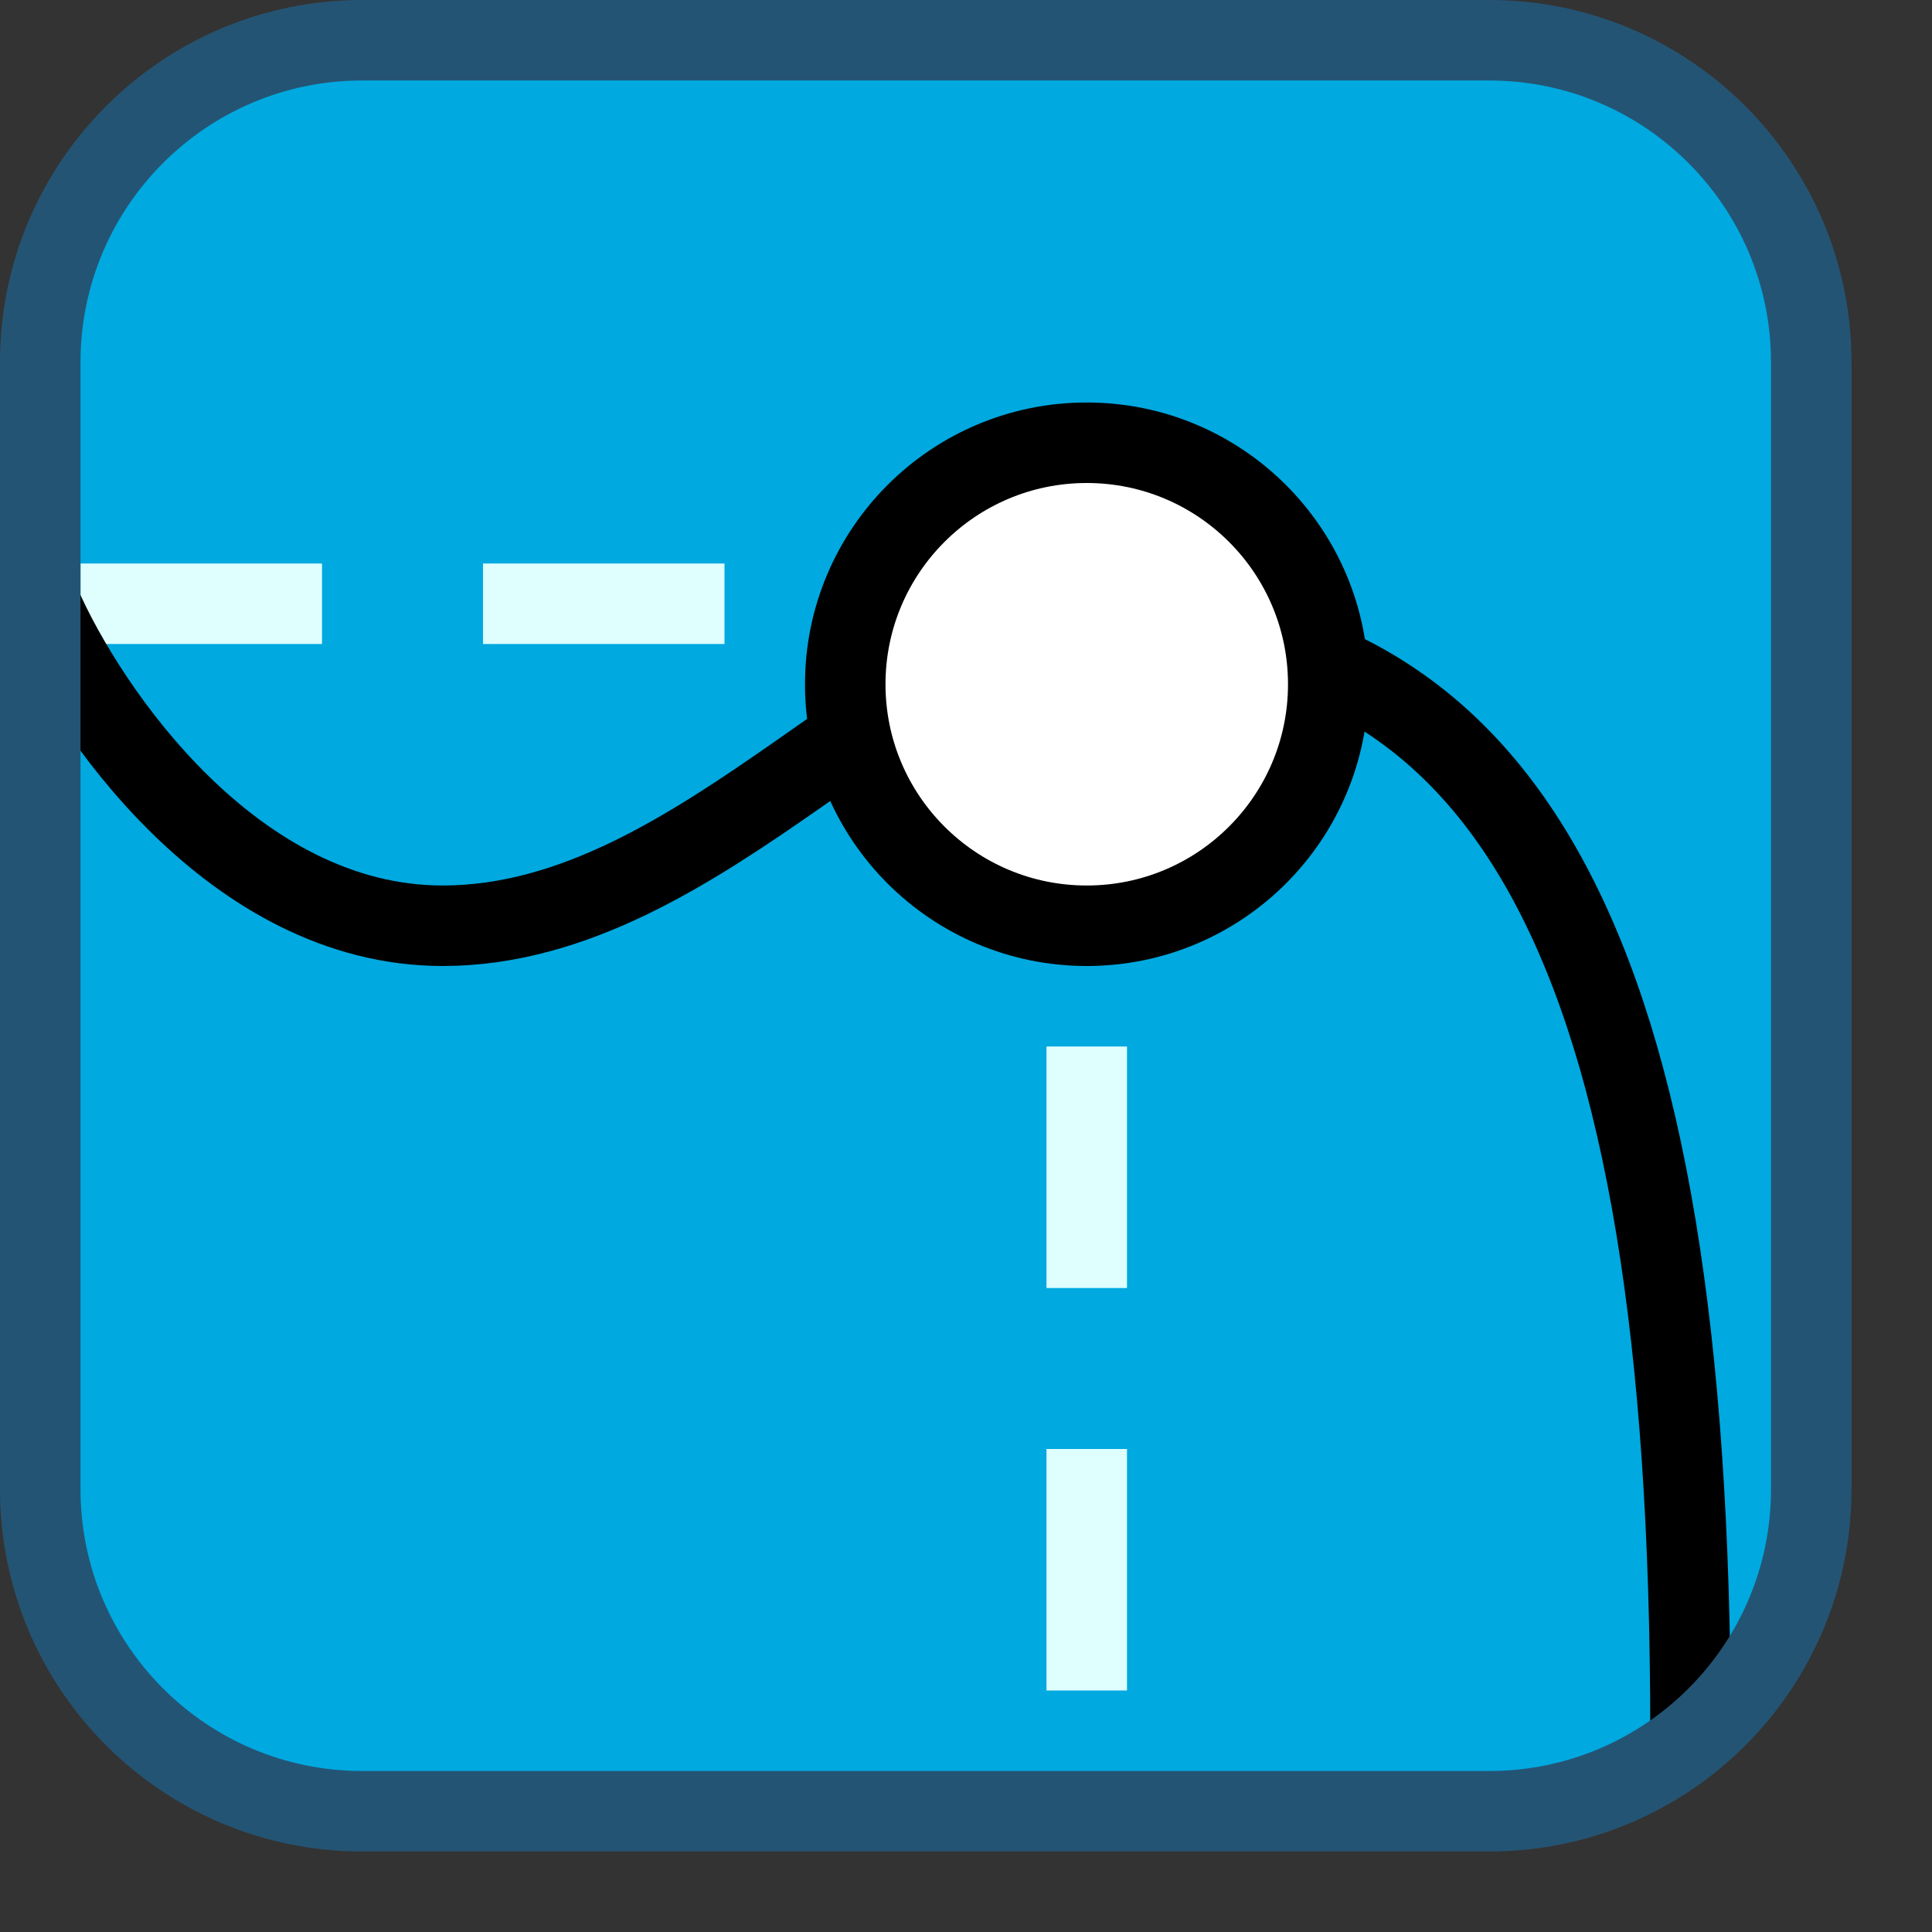 <svg width="24" height="24" viewBox="0 0 24 24" fill="none" xmlns="http://www.w3.org/2000/svg">
<rect x="0" y="0" width="24" height="24" fill="#333333" stroke="none"/>
<path d="M0.5 18.5V4.5C0.5 2.291 2.291 0.5 4.5 0.5H18.5C20.709 0.5 22.5 2.291 22.5 4.5V18.5C22.5 20.709 20.709 22.5 18.5 22.5H4.5C2.291 22.5 0.5 20.709 0.5 18.5Z" fill="#00A9E0"/>
<path d="M4 7.5L1 7.5" stroke="#DFFFFF"/>
<path d="M0.5 7.5C1.083 8.833 2.9 11.5 5.5 11.5C8.75 11.5 11.25 7.75 13.75 7.75C18.75 7.75 21 11.75 21 21.5" stroke="black"/>
<circle cx="13.5" cy="8.5" r="3" fill="white" stroke="black"/>
<path d="M13.5 13V16" stroke="#DFFFFF"/>
<path d="M9 7.5L6 7.5" stroke="#DFFFFF"/>
<path d="M13.5 18V21" stroke="#DFFFFF"/>
<path d="M0.5 18.5V4.5C0.5 2.291 2.291 0.5 4.5 0.5H18.5C20.709 0.5 22.5 2.291 22.5 4.5V18.5C22.5 20.709 20.709 22.5 18.5 22.5H4.5C2.291 22.5 0.5 20.709 0.5 18.5Z" stroke="#245474" stroke-linecap="round"/>

</svg>
